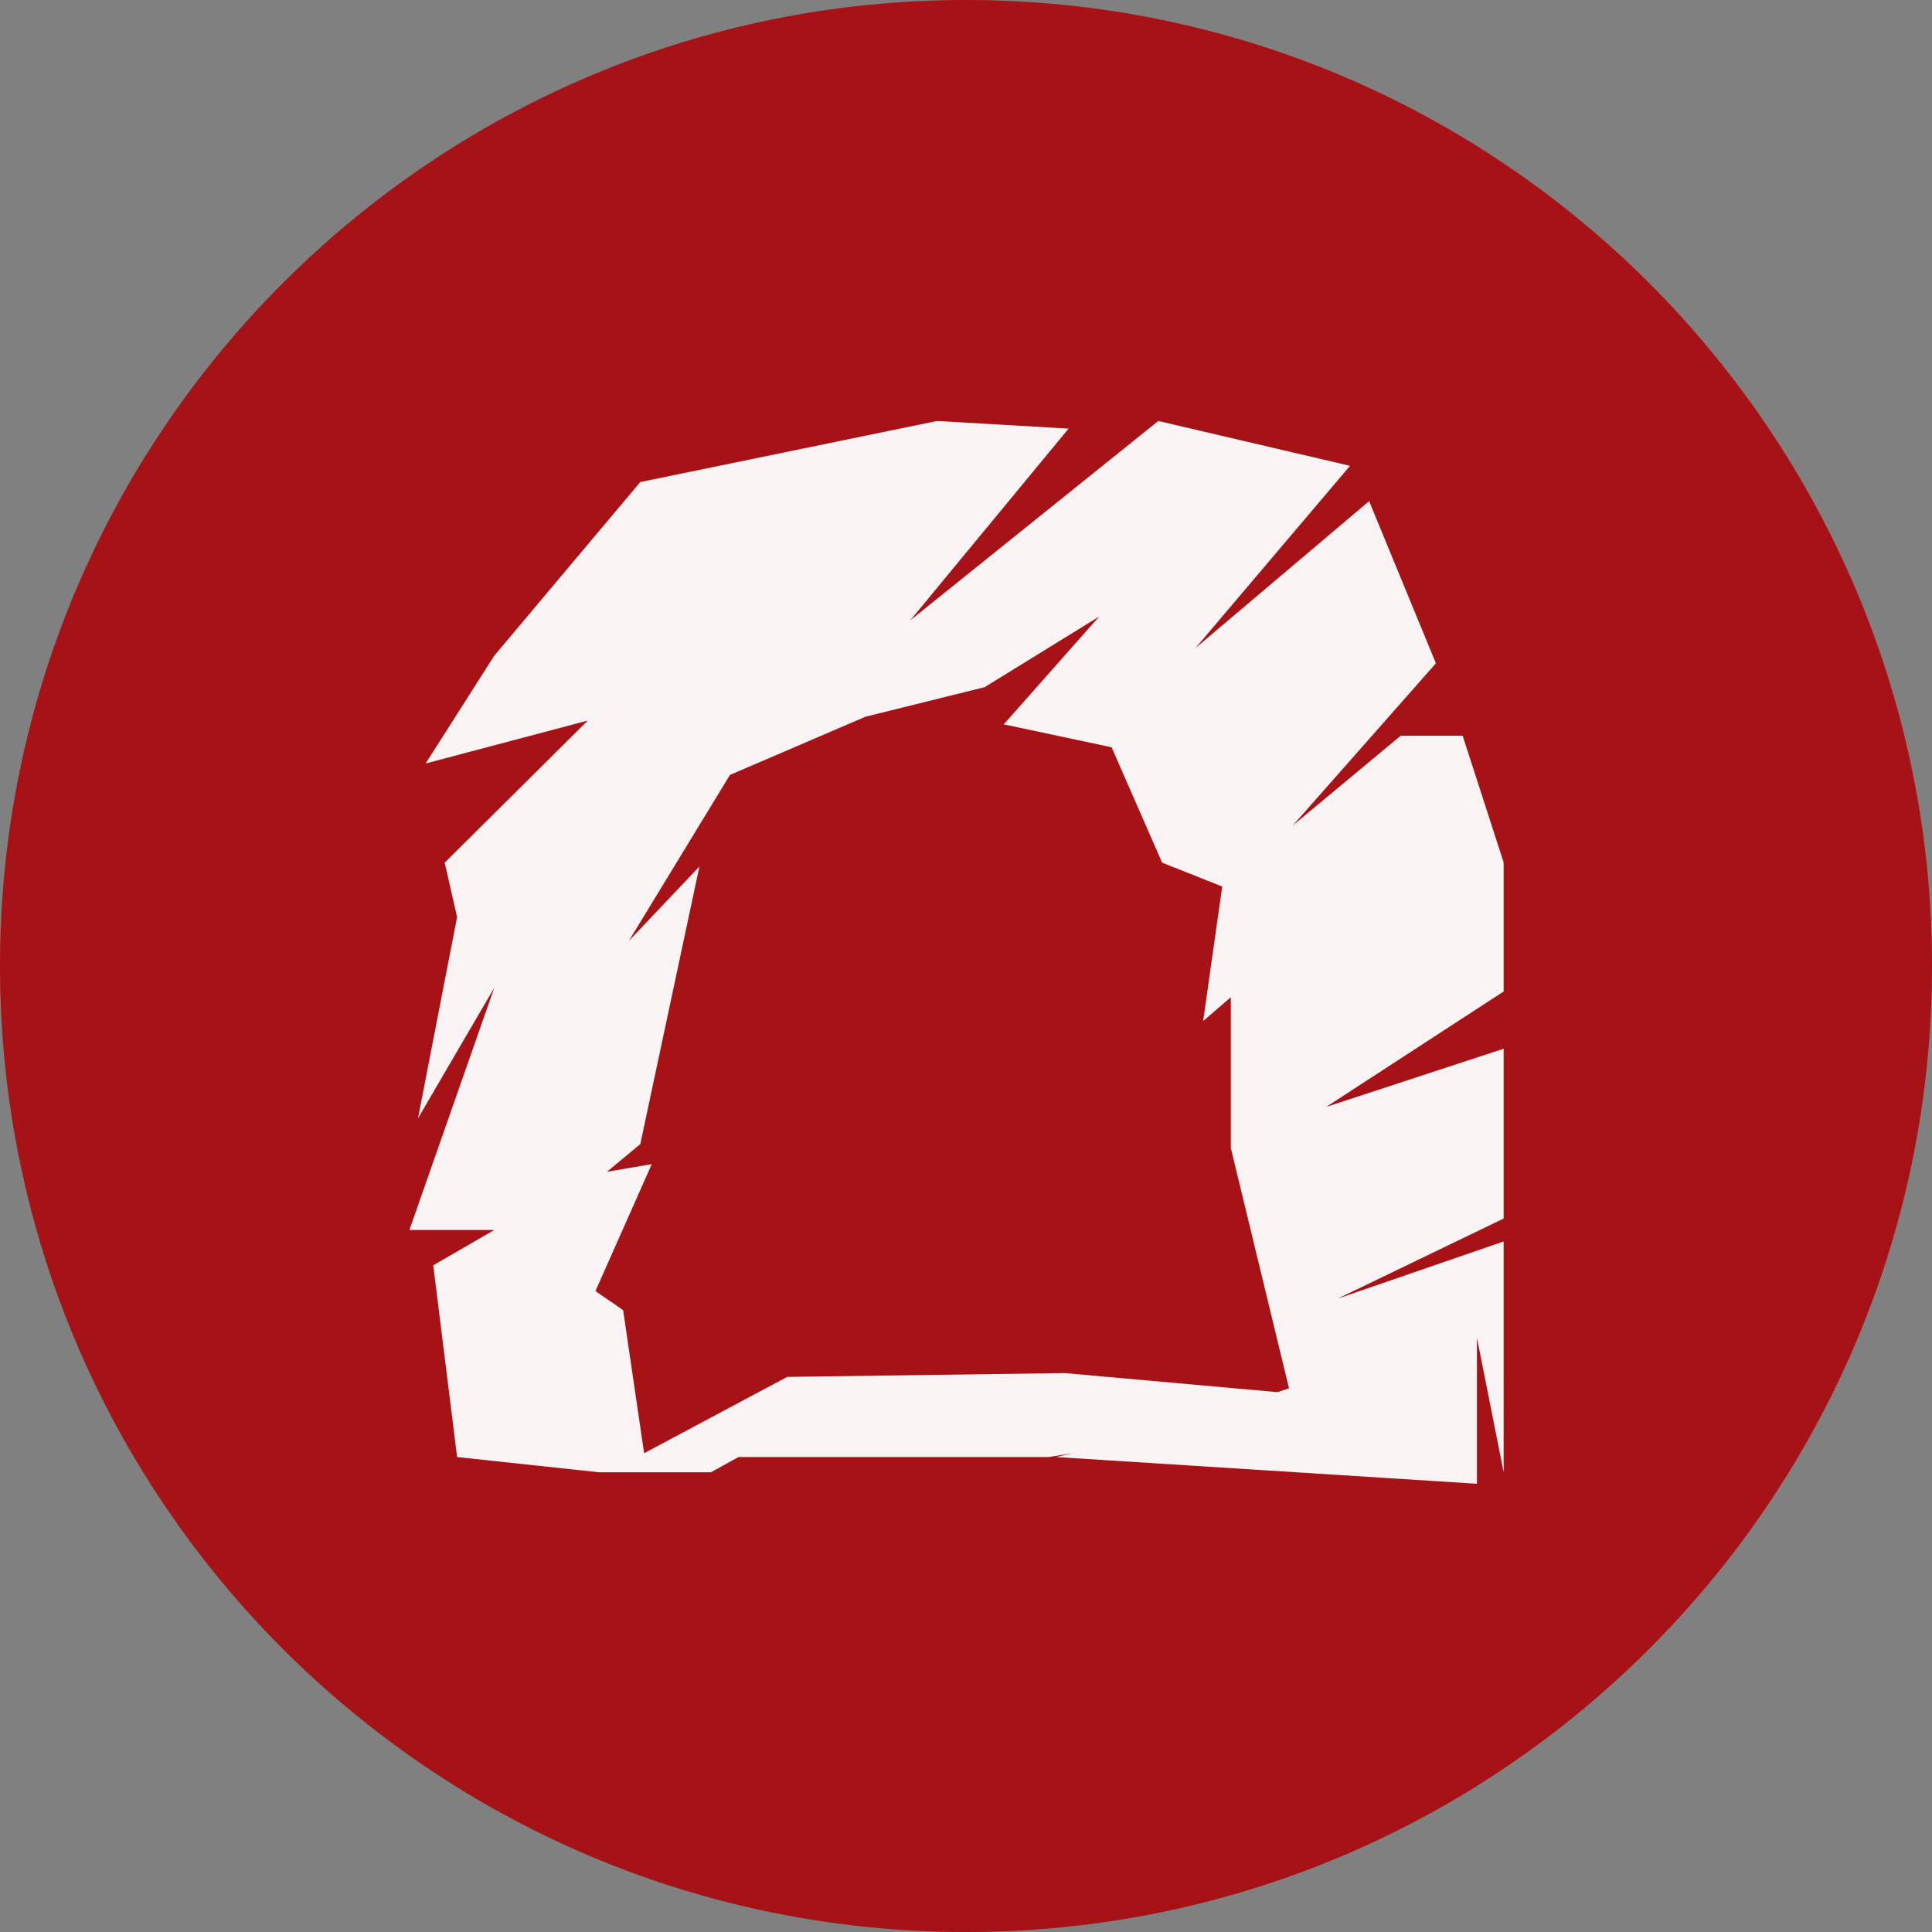 <?xml version="1.0" encoding="UTF-8" standalone="no"?>
<svg
   xmlns:dc="http://purl.org/dc/elements/1.1/"
   xmlns:cc="http://creativecommons.org/ns#"
   xmlns:rdf="http://www.w3.org/1999/02/22-rdf-syntax-ns#"
   xmlns:svg="http://www.w3.org/2000/svg"
   xmlns="http://www.w3.org/2000/svg"
   xmlns:sodipodi="http://sodipodi.sourceforge.net/DTD/sodipodi-0.dtd"
   xmlns:inkscape="http://www.inkscape.org/namespaces/inkscape"
   inkscape:version="1.0 (4035a4fb49, 2020-05-01)"
   sodipodi:docname="1811.svg"
   id="svg20"
   version="1.2"
   viewBox="0 0 42.52 42.52"
   height="15mm"
   width="15mm">
  <rect x="0" y="0" width="42.52" height="42.52" fill="#808080" stroke="none"/>
  <sodipodi:namedview
     inkscape:current-layer="svg20"
     inkscape:window-maximized="0"
     inkscape:window-y="0"
     inkscape:window-x="0"
     inkscape:cy="28.346482"
     inkscape:cx="28.346482"
     inkscape:zoom="5.8410537"
     showgrid="false"
     id="namedview22"
     inkscape:window-height="480"
     inkscape:window-width="1034"
     inkscape:pageshadow="2"
     inkscape:pageopacity="0"
     guidetolerance="10"
     gridtolerance="10"
     objecttolerance="10"
     borderopacity="1"
     bordercolor="#666666"
     pagecolor="#ffffff" />
  <title
     id="title2">Qt SVG Document</title>
  <desc
     id="desc4">Generated with Qt</desc>
  <defs
     id="defs6" />
  <g
     transform="translate(5.26,5.26)"
     id="g18"
     stroke-linejoin="bevel"
     stroke-linecap="square"
     fill-rule="evenodd"
     stroke-width="1"
     stroke="#000000"
     fill="none">
    <g
       id="g10"
       font-style="normal"
       font-weight="400"
       font-size="7.8px"
       font-family="'MS Shell Dlg 2'"
       stroke="none"
       fill-opacity="1"
       fill="#a61215">
      <path
         id="path8"
         d="M 37.26,16 C 37.26,27.741 27.741,37.26 16,37.26 4.259,37.26 -5.26,27.741 -5.26,16 -5.26,4.259 4.259,-5.26 16,-5.26 27.741,-5.26 37.26,4.259 37.26,16"
         fill-rule="evenodd"
         vector-effect="non-scaling-stroke" />
    </g>
    <g
       id="g14"
       font-style="normal"
       font-weight="400"
       font-size="7.8px"
       font-family="'MS Shell Dlg 2'"
       transform="translate(16.567,12.031)"
       stroke="none"
       fill-opacity="0.949"
       fill="#ffffff">
      <path
         id="path12"
         d="M 11.266,1.695 V 4.53 L 7.361,7.07 11.266,5.79 V 9.527 L 7.613,11.29 11.266,10.031 v 5.081 l -0.588,-2.96 v 3.212 l -9.259,-0.588 0.357,-0.084 -0.525,0.084 h -6.824 l -0.609,0.336 h -1.029 -1.428 l -3.128,-0.336 -0.525,-4.22 1.344,-0.777 h -1.869 l 1.869,-5.333 -1.68,2.876 0.861,-4.43 -0.273,-1.197 3.149,-3.128 -3.569,0.945 1.512,-2.373 3.212,-3.821 6.53,-1.344 2.897,0.168 -3.485,4.22 5.459,-4.388 4.22,0.987 -3.401,4.01 3.821,-3.233 1.47,3.569 -3.149,3.569 2.373,-1.974 h 1.365 l 0.903,2.792 M 6.29,13.348 6.542,13.264 5.261,7.973 V 4.656 L 4.652,5.181 5.072,2.22 3.75,1.695 2.637,-0.845 0.264,-1.349 2.364,-3.722 -0.156,-2.168 -2.78,-1.517 -5.762,-0.236 -7.987,3.417 -6.434,1.779 -7.735,7.889 -8.47,8.498 -7.483,8.33 l -1.239,2.793 0.609,0.42 0.462,3.149 3.149,-1.68 6.11,-0.084 4.682,0.42"
         fill-rule="evenodd"
         vector-effect="none" />
    </g>
    <g
       id="g16"
       font-style="normal"
       font-weight="400"
       font-size="7.8px"
       font-family="'MS Shell Dlg 2'"
       stroke="none"
       fill-opacity="1"
       fill="#a61215" />
  </g>
</svg>
